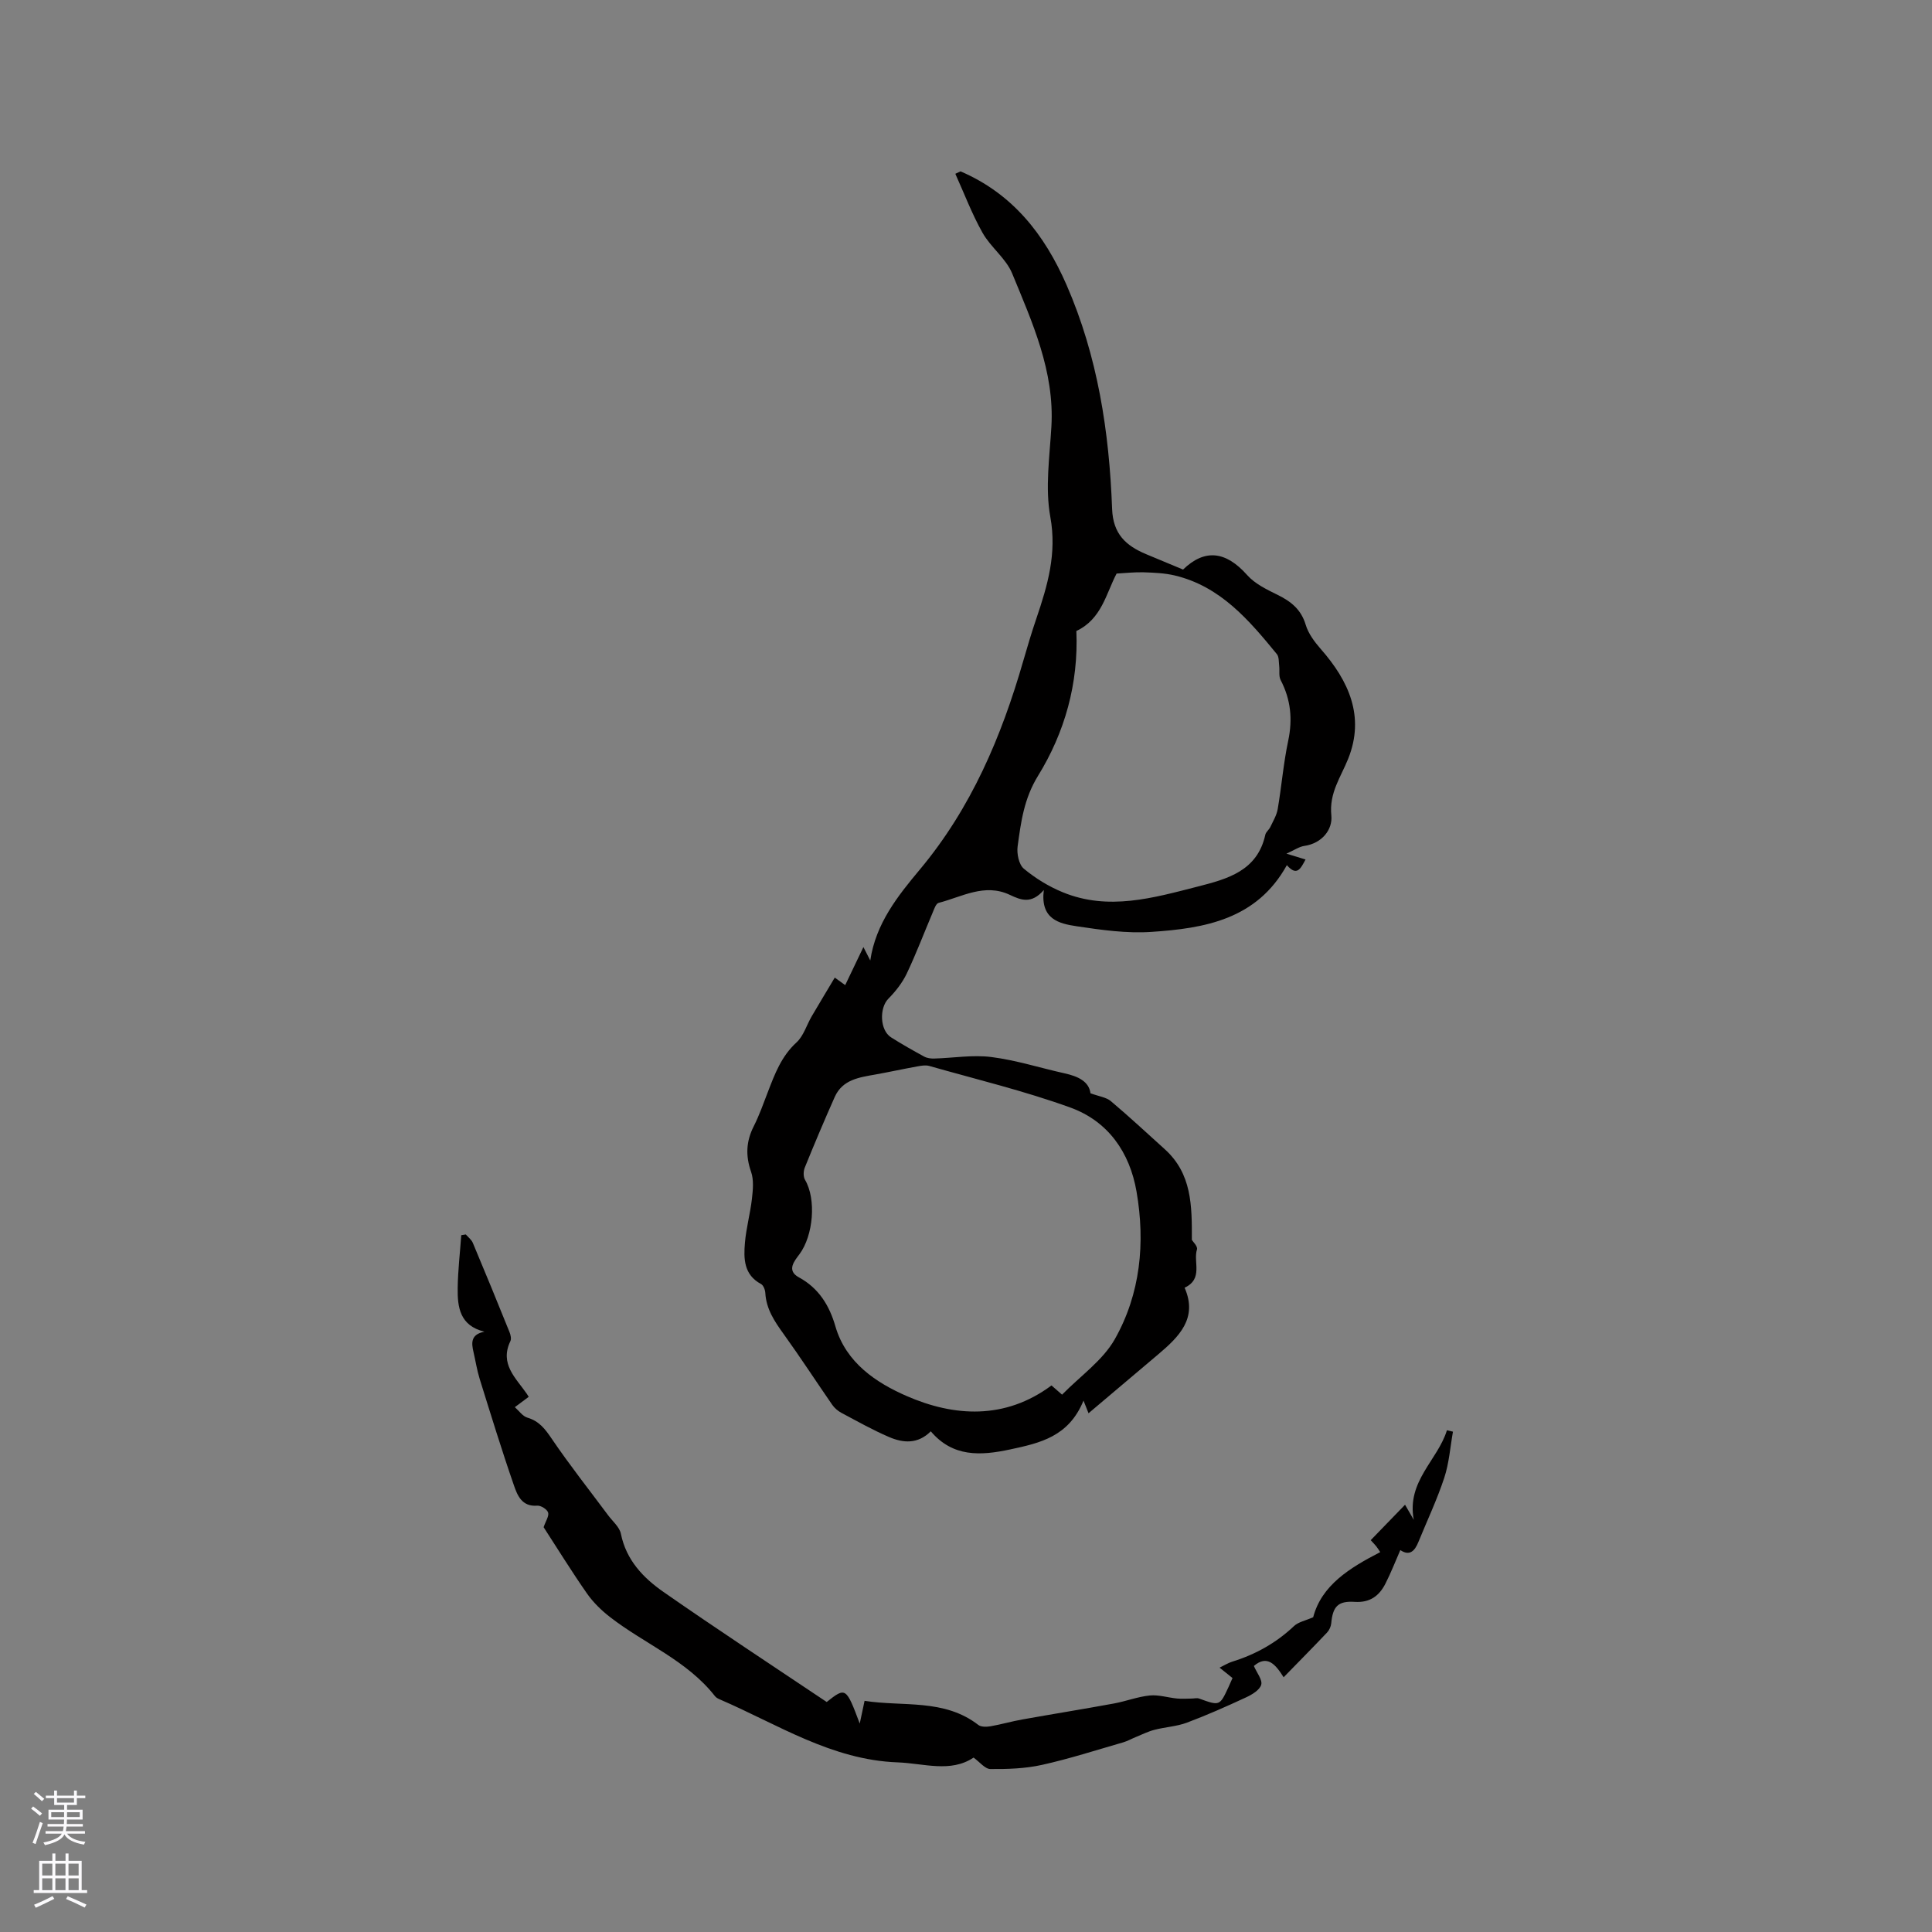 <svg enable-background="new 0 0 400 400" viewBox="0 0 400 400" xmlns="http://www.w3.org/2000/svg"><rect x="0" y="0" width="400" height="400" fill="#808080" stroke="none"/><path d="m198.87 35.48c10.73 4.61 17.34 12.98 21.93 23.47 6.48 14.83 8.86 30.47 9.45 46.42.19 5.19 2.86 7.61 7.03 9.36 2.52 1.05 5.04 2.1 7.66 3.19 4.47-4.33 8.84-3.85 13.27 1.14 1.6 1.81 4.05 2.99 6.29 4.09 2.78 1.37 4.88 3.02 5.83 6.2.54 1.82 1.83 3.54 3.11 5.01 5.83 6.62 9.17 13.99 5.7 22.7-1.54 3.86-3.98 7.07-3.5 11.78.29 2.86-1.87 5.76-5.6 6.3-1.08.16-2.08.88-3.7 1.6 1.66.51 2.73.83 3.96 1.21-1.02 1.89-1.78 3.56-3.87 1.17-6.22 11.25-17.02 13.09-28.07 13.82-5.11.34-10.34-.4-15.45-1.17-3.61-.54-7.56-1.44-6.8-7.5-2.6 3-4.78 2.06-7.06.99-5.21-2.45-9.9.43-14.72 1.67-.57.15-.94 1.33-1.26 2.08-1.78 4.19-3.39 8.46-5.34 12.56-.91 1.91-2.31 3.69-3.81 5.21-1.88 1.91-1.77 6.51.56 7.99 2.24 1.42 4.54 2.72 6.87 3.99.59.32 1.37.42 2.06.4 3.96-.11 7.98-.81 11.86-.31 5.12.65 10.11 2.26 15.17 3.38 2.76.61 5.03 1.68 5.33 4.12 1.76.65 3.25.82 4.21 1.62 3.81 3.21 7.46 6.61 11.16 9.95 5.62 5.07 5.65 11.66 5.62 18.79.19.33 1.26 1.35 1.06 1.97-.82 2.57 1.37 6.08-2.56 7.93 2.78 6.33-1.17 10.17-5.53 13.85-4.62 3.9-9.23 7.8-14.36 12.14-.35-.89-.7-1.76-1.04-2.62-3.07 7.48-8.99 8.78-15.19 10.11s-11.88 1.6-16.43-3.75c-2.72 2.71-5.75 2.42-8.64 1.18-3.4-1.46-6.64-3.29-9.91-5.03-.7-.38-1.38-.97-1.84-1.62-3.37-4.87-6.6-9.84-10.06-14.65-1.88-2.61-3.62-5.17-3.81-8.53-.04-.65-.39-1.58-.89-1.85-3.58-1.92-3.61-5.26-3.33-8.54.26-3.05 1.1-6.05 1.45-9.1.21-1.85.41-3.92-.18-5.6-1.17-3.33-1.02-6.32.56-9.43 1.14-2.26 1.99-4.67 2.9-7.04 1.44-3.74 2.8-7.43 5.94-10.3 1.48-1.35 2.1-3.62 3.17-5.44 1.53-2.62 3.11-5.21 4.76-7.99.99.71 1.52 1.1 2.16 1.56 1.23-2.57 2.37-4.96 3.77-7.88.72 1.42 1.07 2.1 1.42 2.78 1.13-7.66 5.7-13.37 10.27-18.84 10.63-12.72 16.89-27.5 21.41-43.2.85-2.95 1.73-5.89 2.72-8.8 2.31-6.81 4.26-13.4 2.88-20.99-1.1-6.03-.14-12.47.22-18.71.66-11.45-3.95-21.55-8.12-31.7-1.28-3.12-4.44-5.41-6.14-8.43-2.19-3.89-3.78-8.12-5.63-12.21.35-.15.72-.32 1.08-.5zm21.02 253.27c3.81-3.89 8.43-7.09 10.92-11.49 5.31-9.4 6.33-19.92 4.5-30.54-1.41-8.18-5.92-14.6-13.72-17.42-9.53-3.45-19.44-5.83-29.21-8.61-.75-.21-1.66-.05-2.46.1-2.89.52-5.76 1.15-8.65 1.67-3.35.6-6.83 1.03-8.45 4.66-2.15 4.83-4.21 9.71-6.2 14.62-.3.74-.33 1.9.06 2.54 2.35 4 1.72 11.51-1.16 15.39-1 1.35-2.77 3.35-.12 4.79 4.14 2.24 6.33 5.88 7.55 10.11 2.2 7.64 8.57 11.75 14.71 14.44 9.81 4.29 20.38 5.01 30.04-2.17.5.42 1.03.88 2.19 1.91zm2.96-158.11c.46 10.9-2.41 21.02-7.94 29.99-2.92 4.74-3.53 9.56-4.22 14.58-.21 1.5.25 3.78 1.28 4.64 2.39 1.99 5.17 3.7 8.06 4.88 9.45 3.89 18.77 1.17 28-1.19 6.09-1.56 12.3-3.22 13.94-10.72.13-.58.77-1.02 1.03-1.59.58-1.22 1.32-2.44 1.54-3.74.8-4.7 1.18-9.47 2.17-14.13.94-4.46.53-8.55-1.57-12.57-.42-.81-.18-1.96-.3-2.95-.1-.82-.02-1.84-.47-2.4-5.79-7.07-11.7-14.05-21.17-16.3-2.08-.49-4.27-.58-6.42-.65-1.87-.06-3.74.16-5.6.26-2.18 4.13-3.08 9.42-8.33 11.89z" fill="#010000"/><path d="m112.55 316.19c.43-1.27 1.16-2.31.93-3.04-.22-.68-1.51-1.48-2.26-1.42-3.17.26-4.11-2.15-4.82-4.21-2.53-7.29-4.79-14.67-7.09-22.04-.56-1.81-.85-3.71-1.28-5.57-.45-1.9-.57-3.64 2.27-4.2-5.11-1.23-5.6-5.09-5.54-9.05.05-3.65.48-7.29.74-10.93.31-.05.62-.1.94-.15.5.58 1.18 1.08 1.46 1.76 2.58 6.13 5.1 12.29 7.59 18.46.23.57.41 1.38.18 1.87-2.28 4.74 1.15 7.64 3.41 10.92.23.34.43.69.38.61-1.05.79-1.96 1.46-2.87 2.14.86.75 1.61 1.88 2.61 2.17 2.44.72 3.67 2.36 5.04 4.38 3.67 5.41 7.74 10.55 11.65 15.81.94 1.27 2.38 2.45 2.66 3.86 1.1 5.44 4.63 9.12 8.81 12.03 11.22 7.82 22.67 15.32 33.8 22.79 3.94-3.12 4.02-3.05 6.84 4.47.35-1.63.64-3.02 1-4.71 8 1.25 16.47-.49 23.55 4.99.57.44 1.7.42 2.51.28 2.21-.38 4.37-1.02 6.58-1.41 6.32-1.13 12.67-2.15 18.99-3.31 2.5-.46 4.92-1.41 7.43-1.66 1.84-.18 3.75.45 5.64.63.98.1 1.99.02 2.98.01.53 0 1.12-.17 1.59 0 4.26 1.53 4.25 1.55 6.08-2.38.27-.57.51-1.15.83-1.87-.82-.66-1.62-1.3-2.68-2.15 1-.48 1.77-.98 2.62-1.24 4.83-1.5 9.1-3.88 12.8-7.38.88-.83 2.3-1.09 3.96-1.82 1.74-6.63 7.54-10.21 13.88-13.48-.29-.43-.54-.86-.85-1.24-.33-.41-.71-.78-1.12-1.23 2.22-2.3 4.4-4.54 7.11-7.34.67 1.15 1.24 2.14 1.81 3.13-1.54-7.98 4.98-12.38 6.86-18.55.42.1.83.19 1.25.29-.57 3.2-.8 6.52-1.81 9.58-1.49 4.51-3.54 8.84-5.34 13.25-.76 1.87-1.81 2.99-3.75 1.69-1.03 2.34-1.94 4.71-3.09 6.96-1.29 2.53-3.21 3.96-6.34 3.76-3.5-.23-4.55.98-4.87 4.42-.06.67-.4 1.43-.86 1.92-2.91 3.07-5.89 6.08-9 9.27-1.71-2.74-3.43-4.68-6.16-2.34.61 1.43 1.81 2.87 1.52 3.89-.31 1.09-1.9 2.04-3.13 2.61-4.03 1.87-8.1 3.68-12.26 5.24-2.12.79-4.49.9-6.71 1.48-1.33.34-2.59.98-3.87 1.5-.87.35-1.7.83-2.59 1.09-5.59 1.61-11.15 3.41-16.83 4.67-3.46.77-7.12.89-10.68.86-1.11-.01-2.21-1.45-3.48-2.37-4.79 3.19-10.29 1.19-15.72.99-13.66-.5-24.83-7.87-36.8-13.03-.38-.16-.8-.38-1.04-.7-5.79-7.39-14.56-10.8-21.72-16.36-1.79-1.39-3.49-3.05-4.78-4.9-3.21-4.6-6.16-9.39-8.96-13.7z" fill="#010000"/><g fill="#fbfafc"><path d="m6.44 374.46.42-.45c.65.47 1.27.95 1.85 1.44l-.45.49c-.65-.56-1.25-1.06-1.82-1.48m.93 7.33-.63-.26c.55-1.36 1.05-2.8 1.52-4.33.19.1.38.19.59.27-.46 1.29-.95 2.73-1.48 4.32m-.38-10.38.44-.42c.43.34 1.01.82 1.74 1.44l-.49.49c-.53-.51-1.09-1.01-1.69-1.51m2.5.35h1.72v-1.04h.59v1.04h3.52v-1.04h.59v1.04h1.75v.53h-1.75v1.42h-2.03v.97h3.22v2.03h-3.24c0 .35-.01.66-.03.93h3.32v.53h-3.37c-.03.27-.08.58-.15.94h3.96v.53h-3.71c.67.92 1.93 1.48 3.79 1.68-.13.24-.23.44-.29.59-2.13-.38-3.48-1.08-4.04-2.12-.43.97-1.77 1.72-4.03 2.23-.09-.19-.2-.37-.33-.55 2.1-.42 3.37-1.03 3.81-1.83h-3.36v-.53h3.58c.08-.29.13-.61.16-.94h-3.33v-.53h3.39c.02-.27.04-.58.04-.93h-3.23v-2.03h3.25v-.97h-2.07v-1.42h-1.73zm1.12 3.44v1h2.65c.01-.3.02-.44.01-.4v-.25-.35zm1.19-2h3.52v-.91h-3.52zm4.71 2h-2.63v.59c0 .15-.01.28-.01.4h2.64z"/><path d="m13.56 383.74h.63v1.52h2.72v6.07h1.13v.6h-11.06v-.6h1.13v-6.07h2.73v-1.52h.63v1.52h2.1v-1.52zm-2.69 8.83.38.56c-1.24.63-2.53 1.25-3.85 1.85-.1-.21-.21-.42-.34-.63 1.36-.55 2.63-1.15 3.81-1.78m-2.13-4.27h2.1v-2.45h-2.1zm0 3.04h2.1v-2.46h-2.1zm2.72-3.04h2.1v-2.45h-2.1zm0 3.04h2.1v-2.46h-2.1zm6.07 3.6c-1.41-.71-2.7-1.3-3.86-1.78l.35-.56c1.45.62 2.75 1.19 3.88 1.72zm-1.25-9.09h-2.1v2.45h2.1zm-2.09 5.49h2.1v-2.46h-2.1z"/></g></svg>